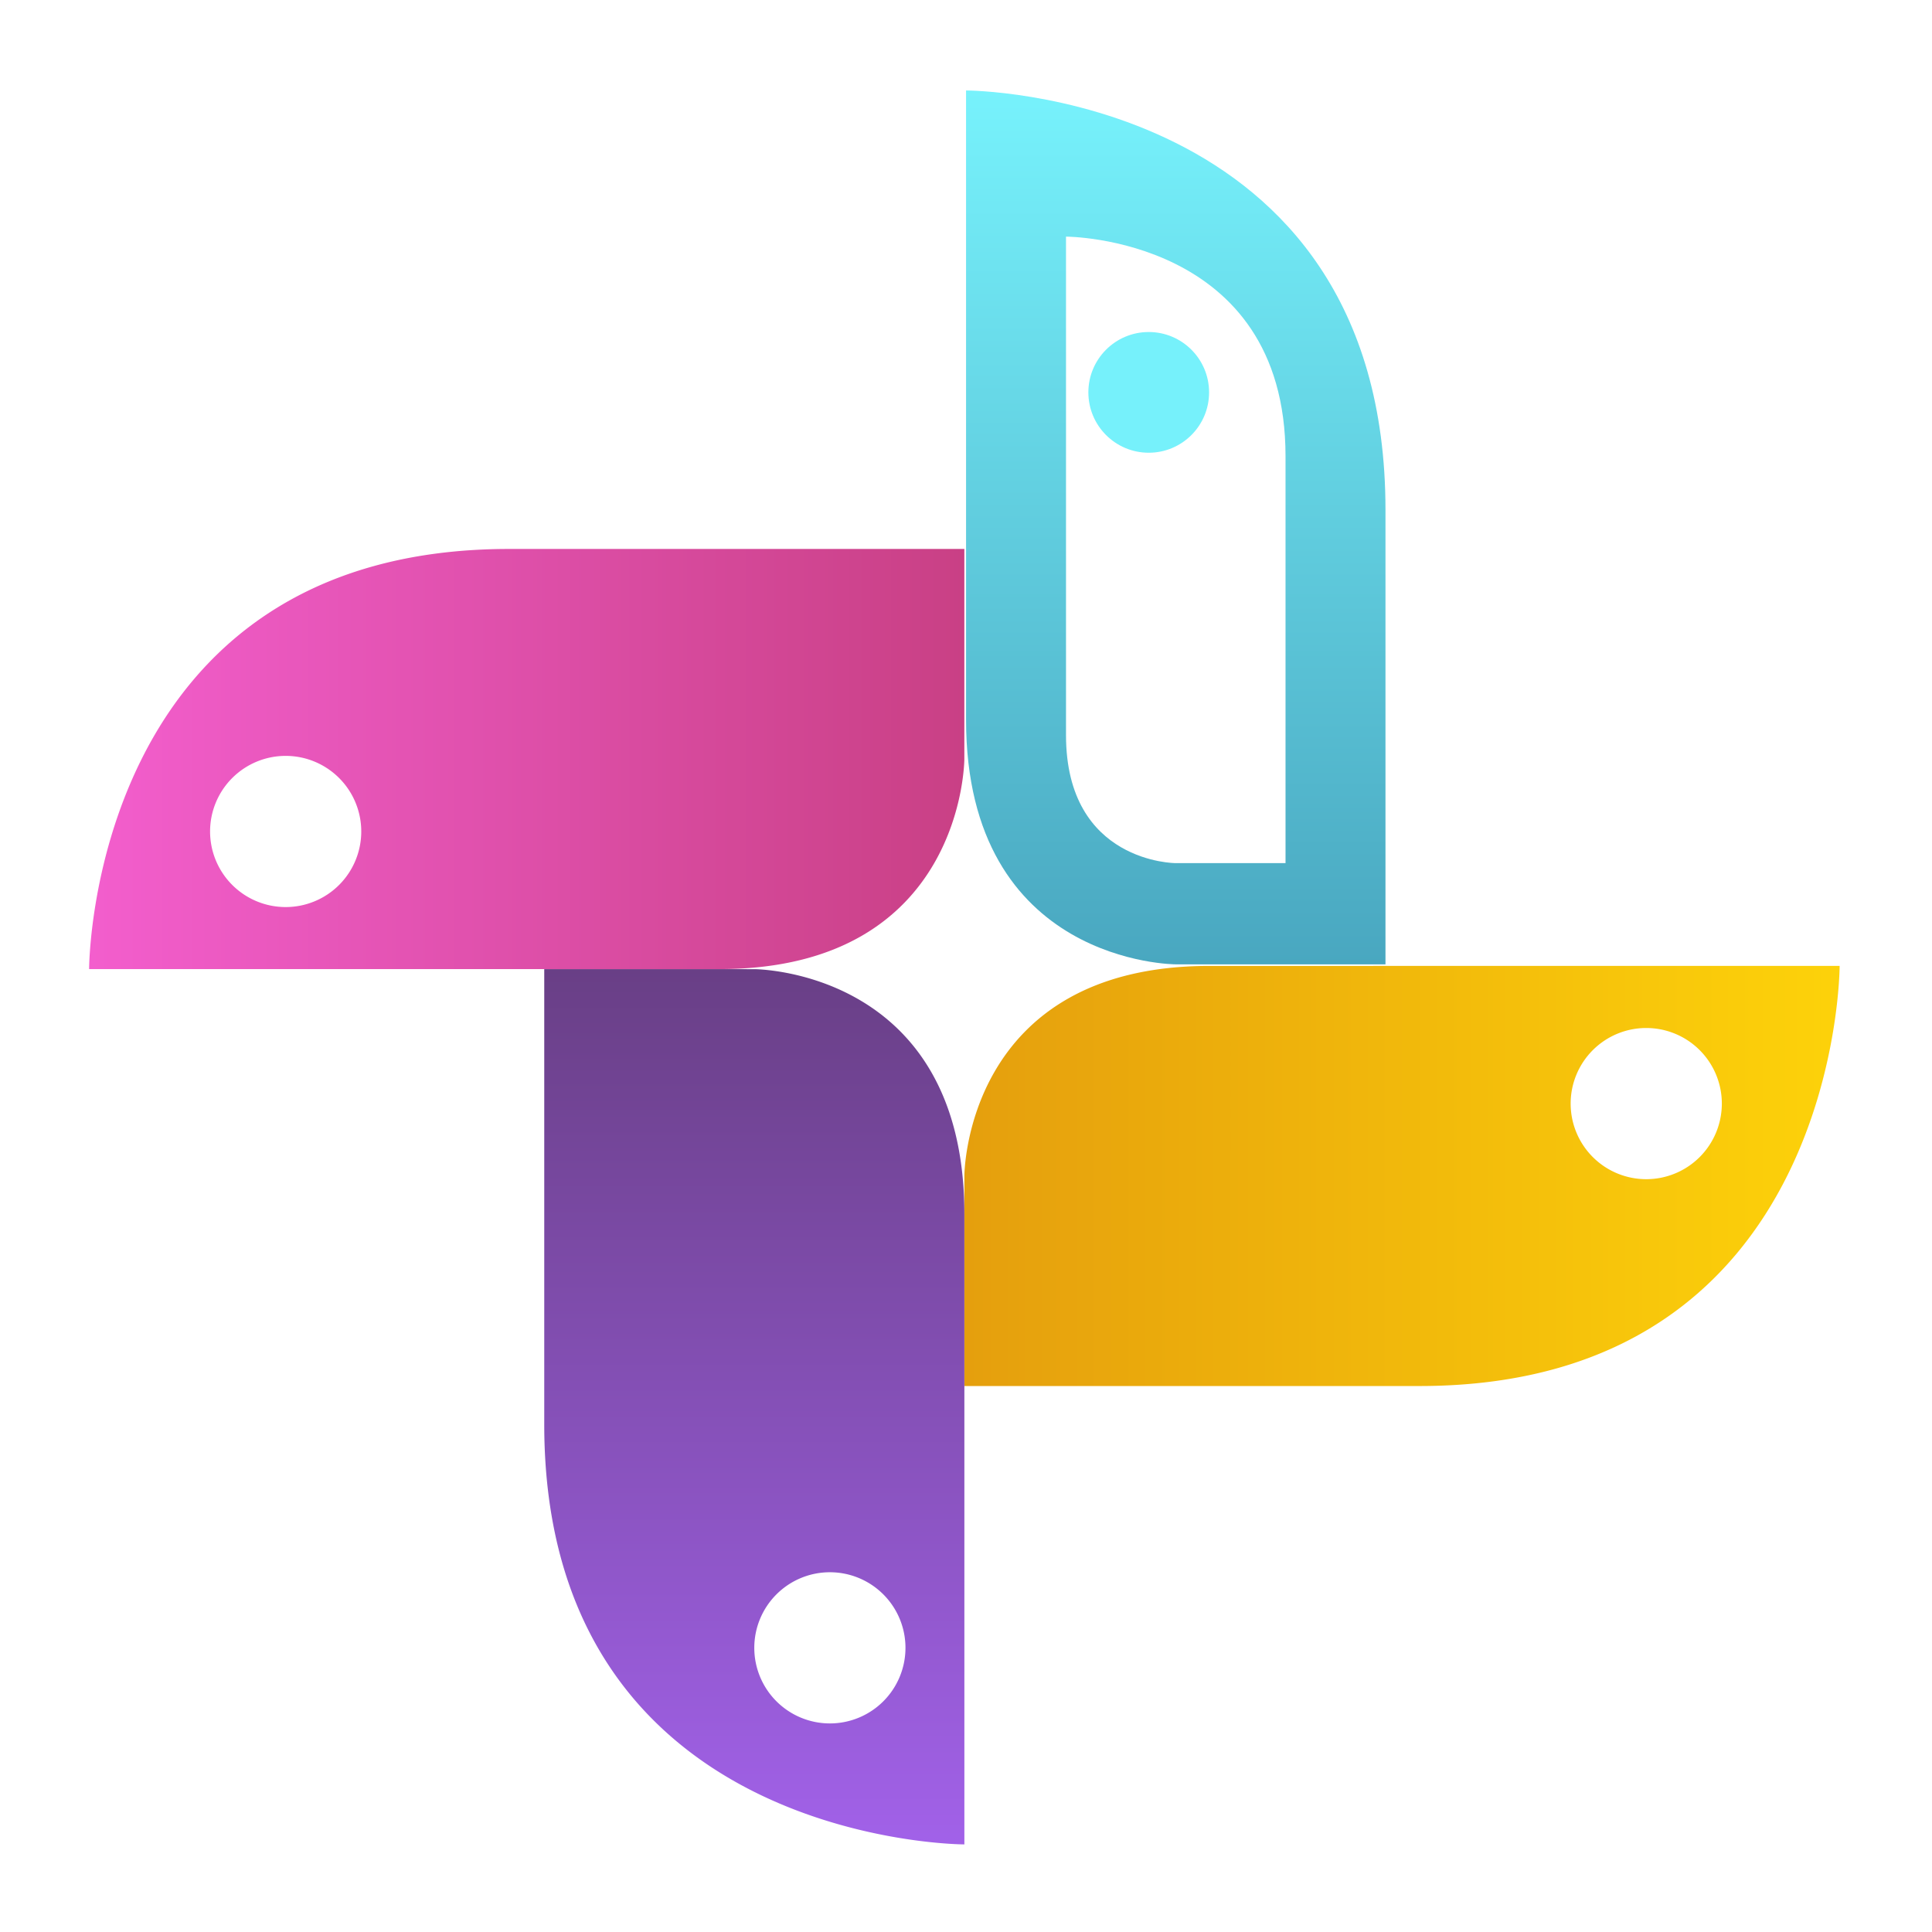 <?xml version="1.0" encoding="UTF-8"?>
<!-- Created with Inkscape (http://www.inkscape.org/) -->
<svg width="64" height="64" version="1.1" viewBox="0 0 16.933 16.933" xmlns="http://www.w3.org/2000/svg" xmlns:cc="http://creativecommons.org/ns#" xmlns:dc="http://purl.org/dc/elements/1.1/" xmlns:rdf="http://www.w3.org/1999/02/22-rdf-syntax-ns#" xmlns:xlink="http://www.w3.org/1999/xlink">
 <defs>
  <linearGradient id="linearGradient85443" x1="10.848" x2="17.462" y1="-14.552" y2="-14.552" gradientTransform="matrix(0 1.158 -1.158 0 -24.286 -11.767)" gradientUnits="userSpaceOnUse">
   <stop stop-color="#77f2fc" offset="0"/>
   <stop stop-color="#49a7c0" offset="1"/>
  </linearGradient>
  <linearGradient id="linearGradient85445" x1="15.875" x2="15.875" y1="-12.964" y2="-6.398" gradientTransform="matrix(4.377 0 0 4.377 -111.48 88.79)" gradientUnits="userSpaceOnUse">
   <stop stop-color="#693f86" offset="0"/>
   <stop stop-color="#a161e8" offset="1"/>
  </linearGradient>
  <linearGradient id="linearGradient85447" x1="17.462" x2="24.077" y1="-11.401" y2="-11.401" gradientTransform="matrix(4.377 0 0 4.377 -111.48 88.79)" gradientUnits="userSpaceOnUse">
   <stop stop-color="#e59f0d" offset="0"/>
   <stop stop-color="#fdd20a" offset="1"/>
  </linearGradient>
  <linearGradient id="linearGradient85449" x1="10.848" x2="17.462" y1="-14.552" y2="-14.552" gradientTransform="matrix(4.377 0 0 4.377 -111.48 88.79)" gradientUnits="userSpaceOnUse">
   <stop stop-color="#f35ecd" offset="0"/>
   <stop stop-color="#c94085" offset="1"/>
  </linearGradient>
 </defs>
 <g transform="translate(17.741 -3.983e-5)">
  <path transform="scale(.265)" d="m-50.105 18.156c-13.895 0-13.895 13.896-13.895 13.896h20.842c8.105 0 8.105-6.949 8.105-6.949v-6.947zm-7.394 6.844a2.5 2.5 0 0 1 2.5 2.5 2.5 2.5 0 0 1-2.5 2.5 2.5 2.5 0 0 1-2.5-2.5 2.5 2.5 0 0 1 2.5-2.5z" fill="url(#linearGradient85449)"/>
  <path transform="scale(.265)" d="m-26.947 31.947c-8.105 0-8.105 6.947-8.105 6.947v6.947h15.053c13.895 0 13.895-13.895 13.895-13.895zm14.447 2.053a2.5 2.5 0 0 1 2.5 2.5 2.5 2.5 0 0 1-2.5 2.5 2.5 2.5 0 0 1-2.5-2.5 2.5 2.5 0 0 1 2.5-2.5z" fill="url(#linearGradient85447)"/>
  <path transform="scale(.265)" d="m-48.947 32.053v15.053c-3e-6 13.895 13.895 13.895 13.895 13.895v-20.842c4e-6 -8.105-6.947-8.105-6.947-8.105zm9.447 19.947a2.5 2.5 0 0 1 2.5 2.5 2.5 2.5 0 0 1-2.5 2.5 2.5 2.5 0 0 1-2.5-2.5 2.5 2.5 0 0 1 2.5-2.5z" fill="url(#linearGradient85445)"/>
  <path d="m-9.274 0.794v5.514c0 2.144 1.838 2.144 1.838 2.144h1.838v-3.983c0-3.676-3.676-3.676-3.676-3.676zm0.876 1.28s1.924-1.132e-4 1.924 1.924v3.567h-0.962s-0.962 2.381e-4 -0.962-1.122z" fill="url(#linearGradient85443)"/>
  <circle cx="-7.673" cy="3.439" r=".529" fill="#76f1fb" fill-rule="evenodd" style="paint-order:stroke fill markers"/>
 </g>
</svg>

